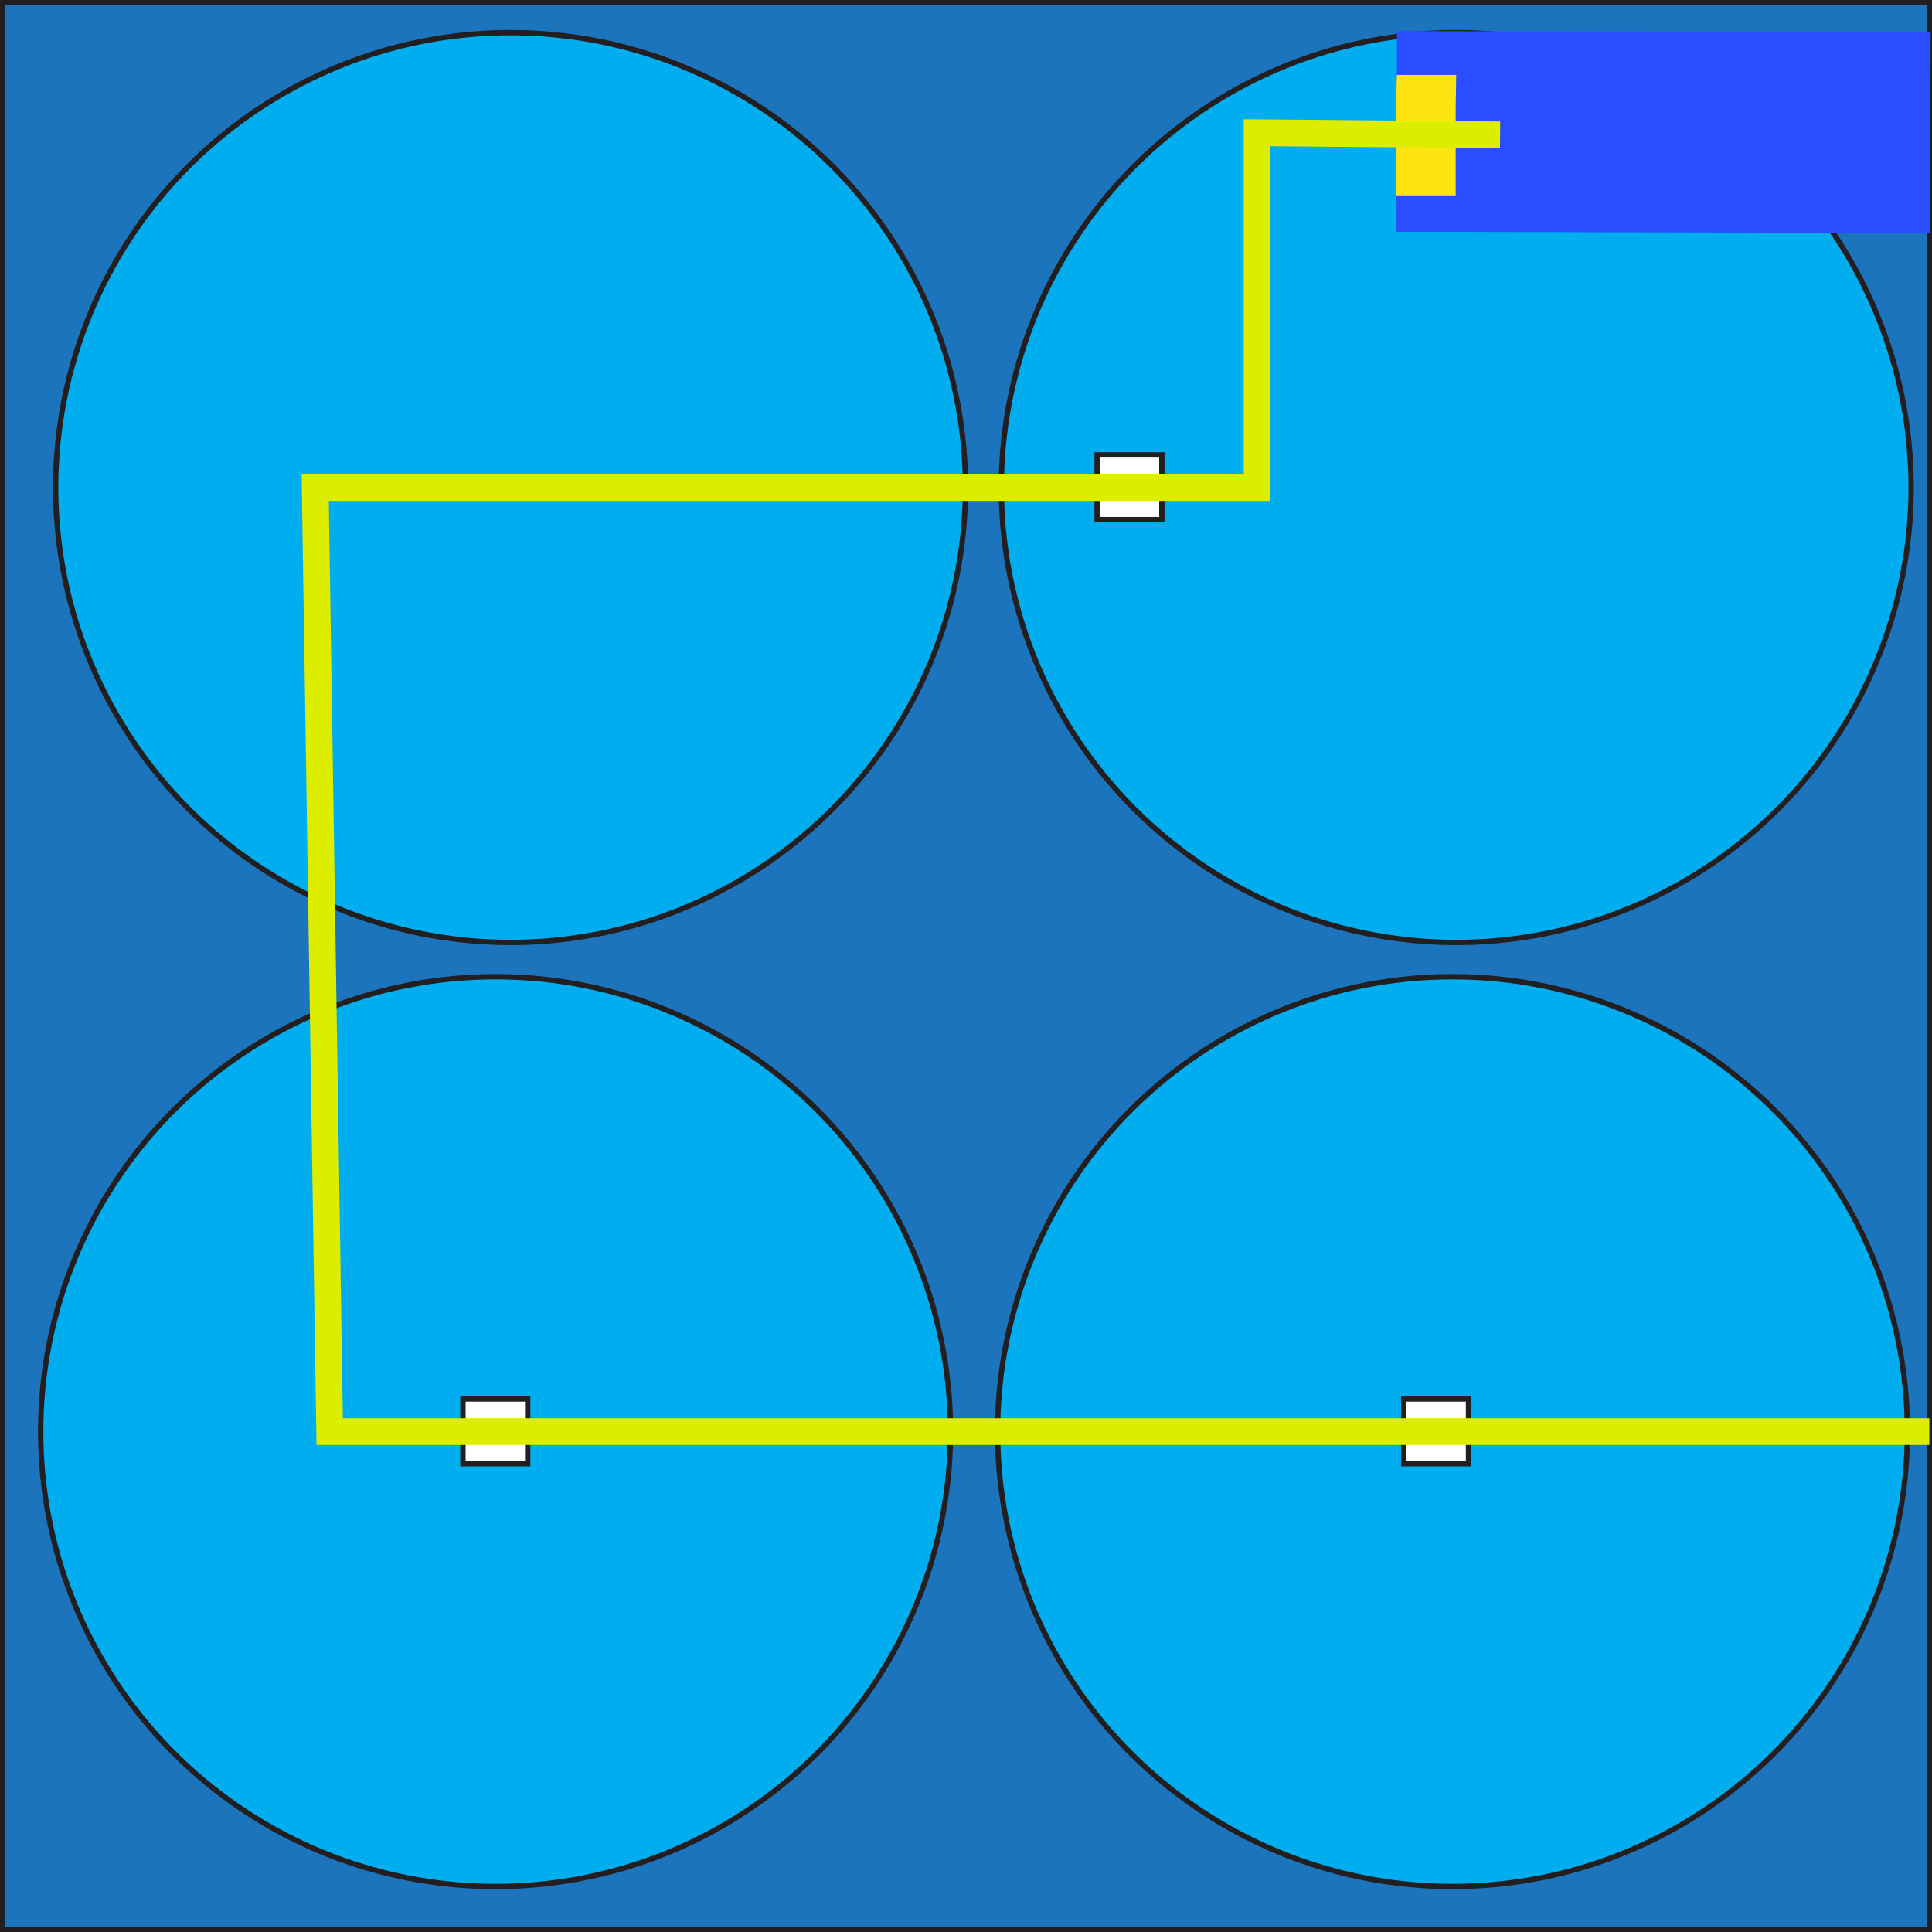 <?xml version="1.0" encoding="utf-8"?>
<!-- Generator: Adobe Illustrator 19.2.1, SVG Export Plug-In . SVG Version: 6.00 Build 0)  -->
<svg version="1.1" id="ELD:__x7B__x27_id_x27_:_0_x7D_"
	 xmlns="http://www.w3.org/2000/svg" xmlns:xlink="http://www.w3.org/1999/xlink" x="0px" y="0px" viewBox="0 0 361 361"
	 style="enable-background:new 0 0 361 361;" xml:space="preserve">
<rect x="0" y="0" width="361" height="361" fill="#333333" stroke="none"/>
<style type="text/css">
	.st0{fill:#1C75BC;stroke:#231F20;stroke-miterlimit:10;}
	.st1{fill:#FFFFFF;stroke:#231F20;stroke-miterlimit:10;}
	.st2{fill:#00AEEF;stroke:#231F20;stroke-miterlimit:10;}
	.st3{fill:#294DFF;}
	.st4{fill:#FFE313;}
	.st5{fill:none;stroke:#DCED00;stroke-width:5;stroke-miterlimit:10;}
</style>
<rect id="BASE:_Control" x="0.5" y="0.5" class="st0" width="360" height="360"/>
<rect id="NLED:_APA102C_3_" x="89.4" y="85" class="st1" width="12.1" height="12.1"/>
<circle id="DIF:_Disk_1_" class="st2" cx="95.4" cy="91.1" r="85"/>
<circle id="DIF:_Disk_2_" class="st2" cx="272.1" cy="91.1" r="85"/>
<circle id="DIF:_Disk_3_" class="st2" cx="271.4" cy="267.5" r="85"/>
<rect id="NLED:_APA102C_2_" x="205" y="85" class="st1" width="12.1" height="12.1"/>
<circle id="DIF:_Hemisphere" class="st2" cx="92.6" cy="267.5" r="85"/>
<rect id="NLED:_APA102C_1_" x="86.5" y="261.4" class="st1" width="12.1" height="12.1"/>
<rect id="NLED:_APA102C" x="262.3" y="261.4" class="st1" width="12.1" height="12.1"/>
<rect id="MC:_ATTiny" x="292.1" y="-25.1" transform="matrix(2.336894e-03 -1 1 2.336894e-03 285.366 335.466)" class="st3" width="37.5" height="99.7"/>
<polygon id="BI:_Breakin_1_" class="st4" points="272,34.2 272,32 272,30.5 272,26 272,24.5 272,20 272.1,14 261,14 260.9,18.1 
	260.9,20 260.9,24.5 260.9,26 260.9,30.5 260.9,32 260.9,34.2 260.9,36.5 272,36.5 "/>
<polyline id="CP:_Control_Path" class="st5" points="280.3,25.2 234.9,24.8 234.9,91.1 58.9,91.1 61.6,267.5 360.5,267.5 "/>
</svg>
